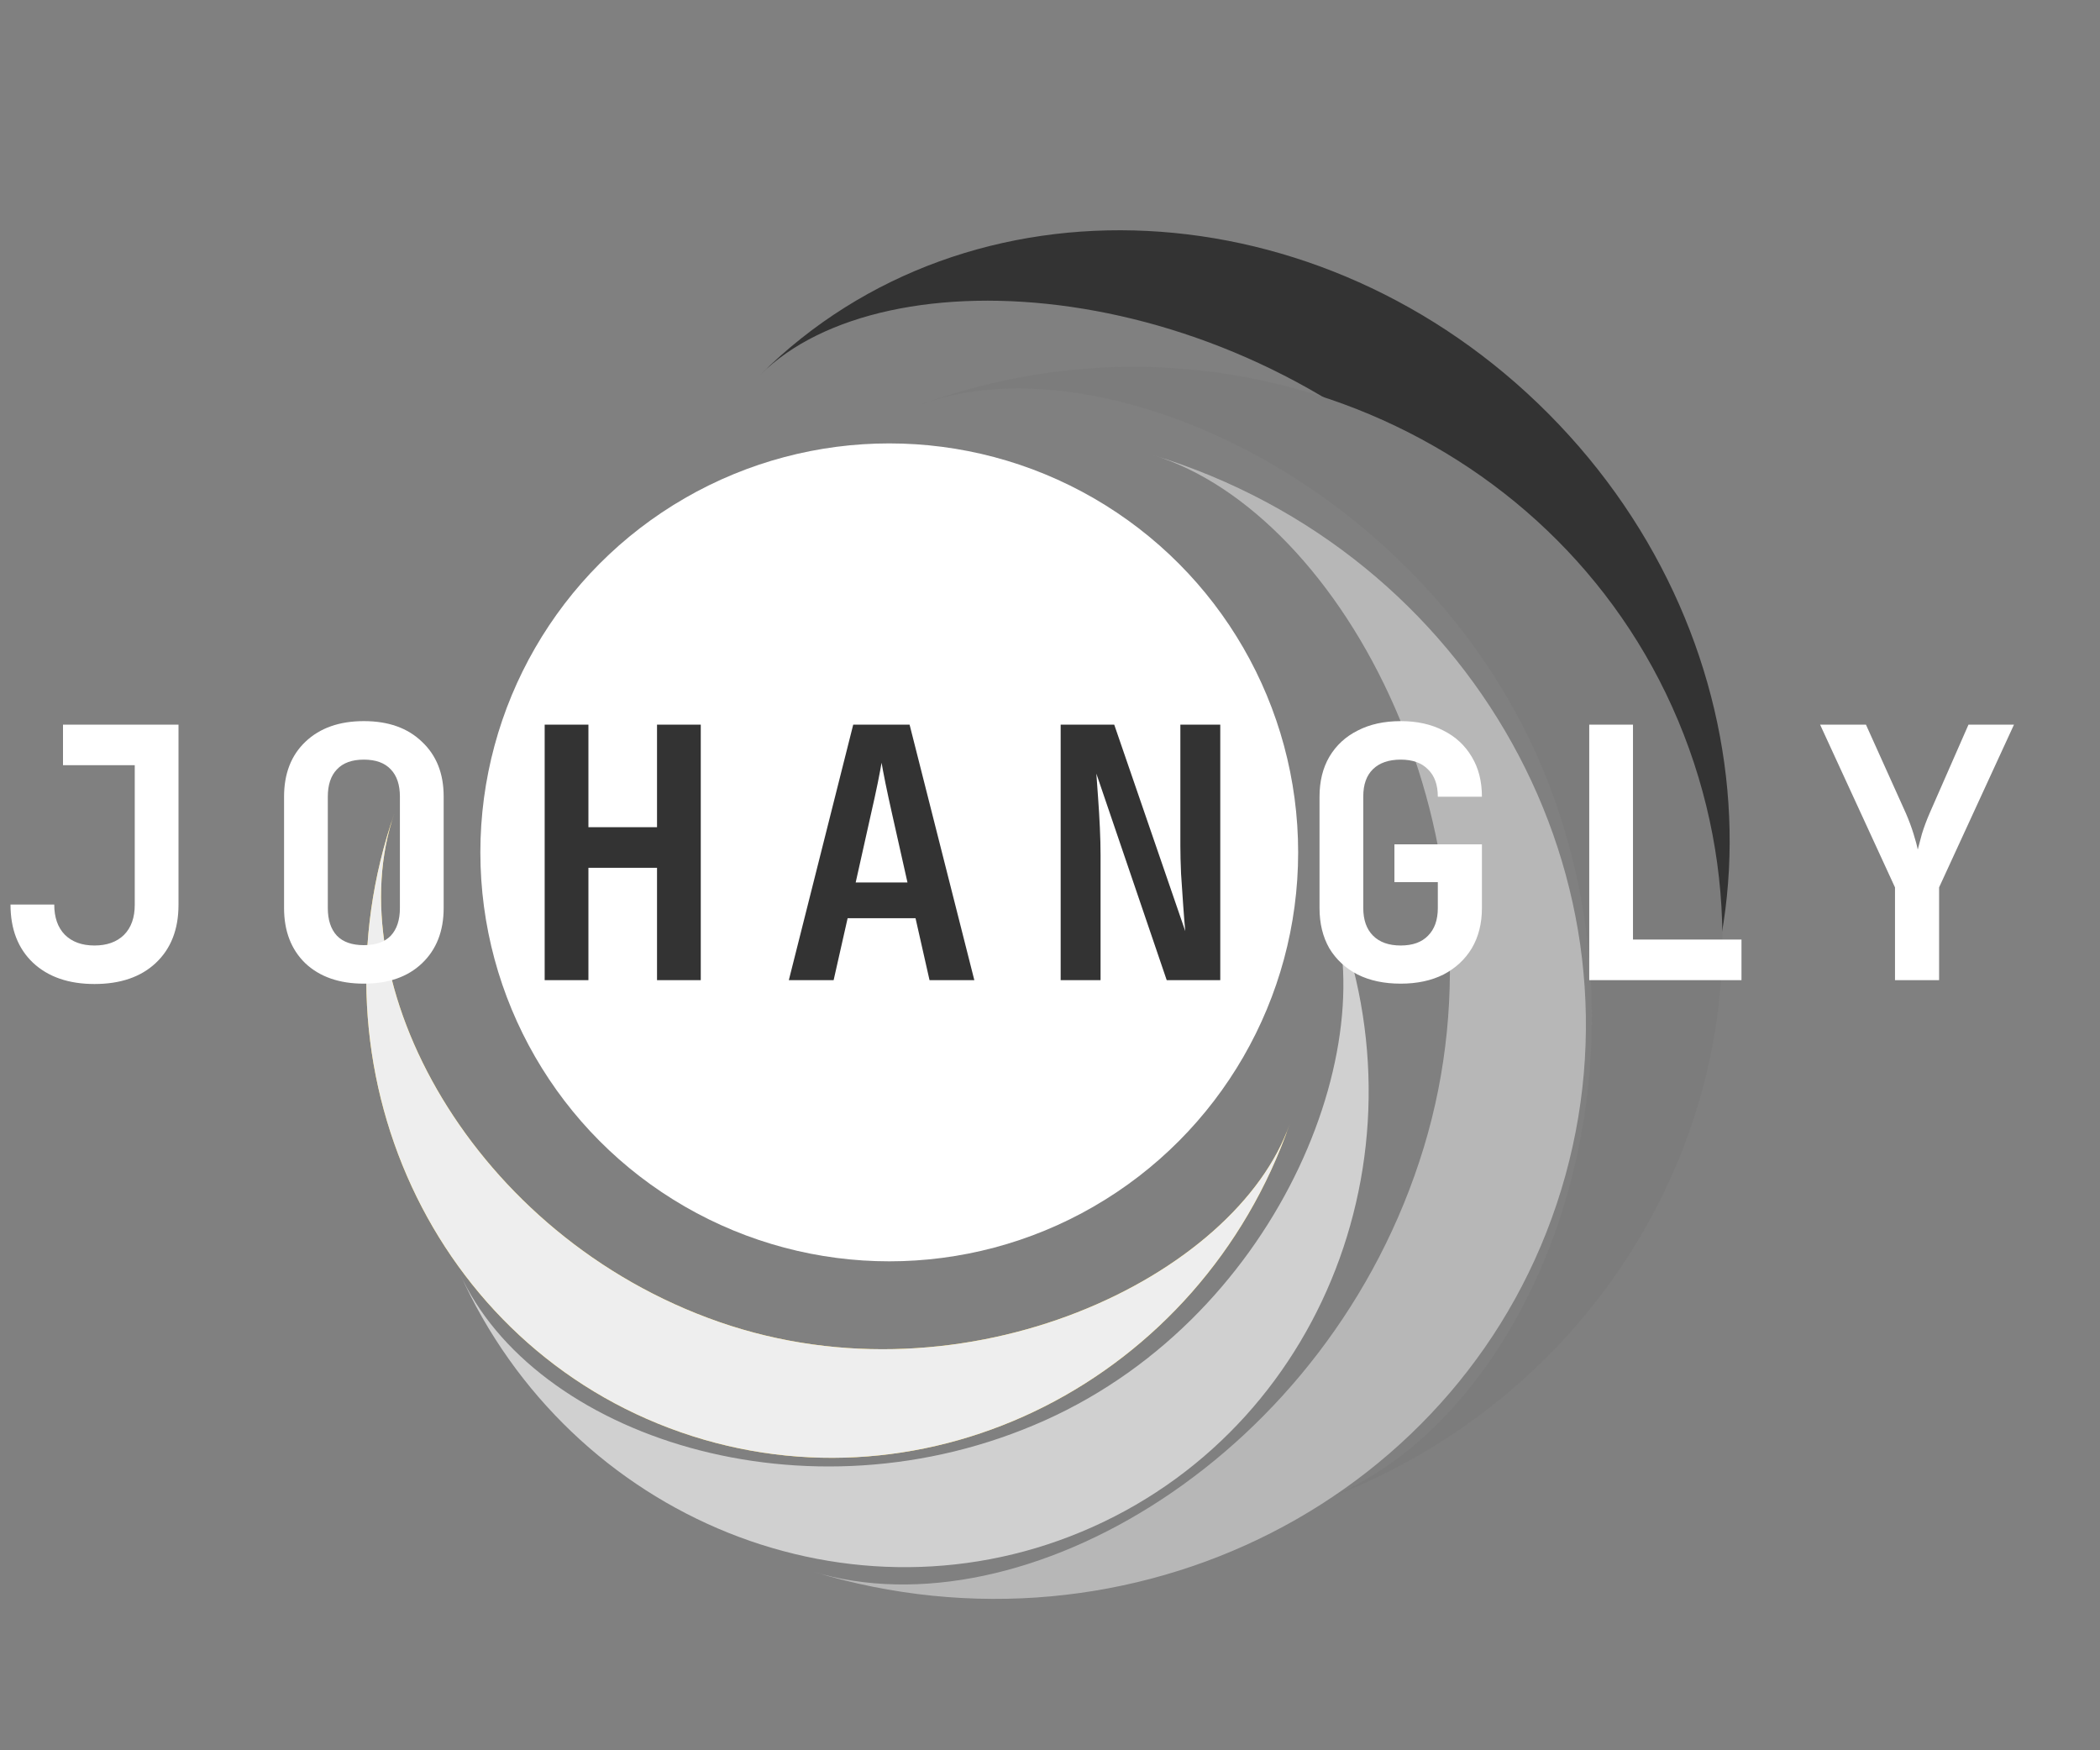<svg width="90" height="75" viewBox="0 0 90 75" fill="none" xmlns="http://www.w3.org/2000/svg">
<rect x="0" y="0" width="90" height="75" fill="#808080" stroke="none"/>
<path d="M44.786 60.861C55.019 56.27 59.58 44.223 56.748 37.911C61.506 48.517 57.067 60.837 46.834 65.427C36.602 70.017 24.449 65.14 19.691 54.534C22.824 61.517 34.553 65.451 44.786 60.861Z" fill="#D0D0D0"/>
<path d="M62.535 21.558C52.801 11.759 37.907 10.773 32.597 16.048C41.519 7.185 56.642 7.943 66.376 17.742C76.109 27.541 76.767 42.669 67.845 51.532C73.719 45.696 72.268 31.356 62.535 21.558Z" fill="#333333"/>
<path d="M30.824 56.648C41.418 60.33 53.002 54.695 55.274 48.161C51.457 59.141 39.775 65.057 29.181 61.374C18.588 57.692 13.094 45.806 16.911 34.825C14.398 42.055 20.231 52.965 30.824 56.648Z" fill="#FFD643"/>
<path d="M30.824 56.648C41.418 60.33 53.002 54.695 55.274 48.161C51.457 59.141 39.775 65.057 29.181 61.374C18.588 57.692 13.094 45.806 16.911 34.825C14.398 42.055 20.231 52.965 30.824 56.648Z" fill="#EEEEEE"/>
<path d="M66.587 34.158C61.916 21.161 47.554 14.424 39.536 17.305C53.009 12.464 67.716 19.077 72.386 32.075C77.057 45.072 69.921 59.533 56.449 64.374C65.32 61.187 71.257 47.156 66.587 34.158Z" fill="#7C7C7C"/>
<path d="M61.016 49.181C65.043 35.97 57.558 21.983 49.409 19.499C63.102 23.673 70.939 37.767 66.911 50.978C62.884 64.189 48.519 71.515 34.825 67.341C43.841 70.09 56.989 62.392 61.016 49.181Z" fill="#B7B7B7"/>
<circle cx="38.111" cy="36.524" r="17.524" fill="white"/>
<path d="M4.05 42.165C2.94 42.165 2.06 41.86 1.41 41.25C0.77 40.64 0.45 39.81 0.45 38.76H2.325C2.325 39.31 2.475 39.74 2.775 40.05C3.085 40.36 3.51 40.515 4.05 40.515C4.58 40.515 5 40.365 5.31 40.065C5.62 39.755 5.775 39.325 5.775 38.775V32.79H2.7V31.05H7.65V38.775C7.65 39.825 7.325 40.655 6.675 41.265C6.035 41.865 5.16 42.165 4.05 42.165ZM15.594 42.15C14.544 42.15 13.709 41.86 13.089 41.28C12.479 40.69 12.174 39.9 12.174 38.91V34.14C12.174 33.15 12.479 32.365 13.089 31.785C13.709 31.195 14.544 30.9 15.594 30.9C16.644 30.9 17.474 31.195 18.084 31.785C18.704 32.365 19.014 33.145 19.014 34.125V38.91C19.014 39.9 18.704 40.69 18.084 41.28C17.474 41.86 16.644 42.15 15.594 42.15ZM15.594 40.5C16.104 40.5 16.489 40.365 16.749 40.095C17.009 39.815 17.139 39.42 17.139 38.91V34.14C17.139 33.63 17.009 33.24 16.749 32.97C16.489 32.69 16.104 32.55 15.594 32.55C15.084 32.55 14.699 32.69 14.439 32.97C14.179 33.24 14.049 33.63 14.049 34.14V38.91C14.049 39.42 14.179 39.815 14.439 40.095C14.699 40.365 15.084 40.5 15.594 40.5ZM60.031 42.15C59.321 42.15 58.706 42.02 58.186 41.76C57.666 41.49 57.261 41.115 56.971 40.635C56.691 40.145 56.551 39.57 56.551 38.91V34.14C56.551 33.48 56.691 32.91 56.971 32.43C57.261 31.94 57.666 31.565 58.186 31.305C58.706 31.035 59.321 30.9 60.031 30.9C60.731 30.9 61.341 31.035 61.861 31.305C62.381 31.565 62.786 31.94 63.076 32.43C63.366 32.91 63.511 33.48 63.511 34.14H61.621C61.621 33.63 61.481 33.24 61.201 32.97C60.931 32.69 60.541 32.55 60.031 32.55C59.521 32.55 59.126 32.685 58.846 32.955C58.566 33.225 58.426 33.615 58.426 34.125V38.91C58.426 39.42 58.566 39.815 58.846 40.095C59.126 40.375 59.521 40.515 60.031 40.515C60.541 40.515 60.931 40.375 61.201 40.095C61.481 39.815 61.621 39.42 61.621 38.91V37.8H59.761V36.18H63.511V38.91C63.511 39.57 63.366 40.145 63.076 40.635C62.786 41.115 62.381 41.49 61.861 41.76C61.341 42.02 60.731 42.15 60.031 42.15ZM68.11 42V31.05H69.985V40.26H74.635V42H68.11ZM81.214 42V38.025L78.004 31.05H79.969L81.679 34.845C81.809 35.145 81.919 35.44 82.009 35.73C82.099 36.02 82.159 36.245 82.189 36.405C82.229 36.245 82.289 36.02 82.369 35.73C82.459 35.44 82.569 35.145 82.699 34.845L84.364 31.05H86.314L83.104 38.025V42H81.214Z" fill="white"/>
<path d="M23.343 42V31.05H25.218V35.445H28.158V31.05H30.033V42H28.158V37.185H25.218V42H23.343ZM33.807 42L36.567 31.05H38.982L41.757 42H39.837L39.237 39.345H36.327L35.727 42H33.807ZM36.672 37.815H38.892L38.232 34.875C38.122 34.385 38.027 33.945 37.947 33.555C37.867 33.155 37.812 32.865 37.782 32.685C37.752 32.865 37.697 33.155 37.617 33.555C37.537 33.945 37.442 34.38 37.332 34.86L36.672 37.815ZM45.457 42V31.05H47.752L50.797 39.9C50.767 39.58 50.737 39.205 50.707 38.775C50.677 38.335 50.647 37.89 50.617 37.44C50.597 36.99 50.587 36.59 50.587 36.24V31.05H52.297V42H50.002L46.987 33.15C47.007 33.44 47.032 33.79 47.062 34.2C47.092 34.61 47.117 35.03 47.137 35.46C47.157 35.89 47.167 36.285 47.167 36.645V42H45.457Z" fill="#333333"/>
</svg>

